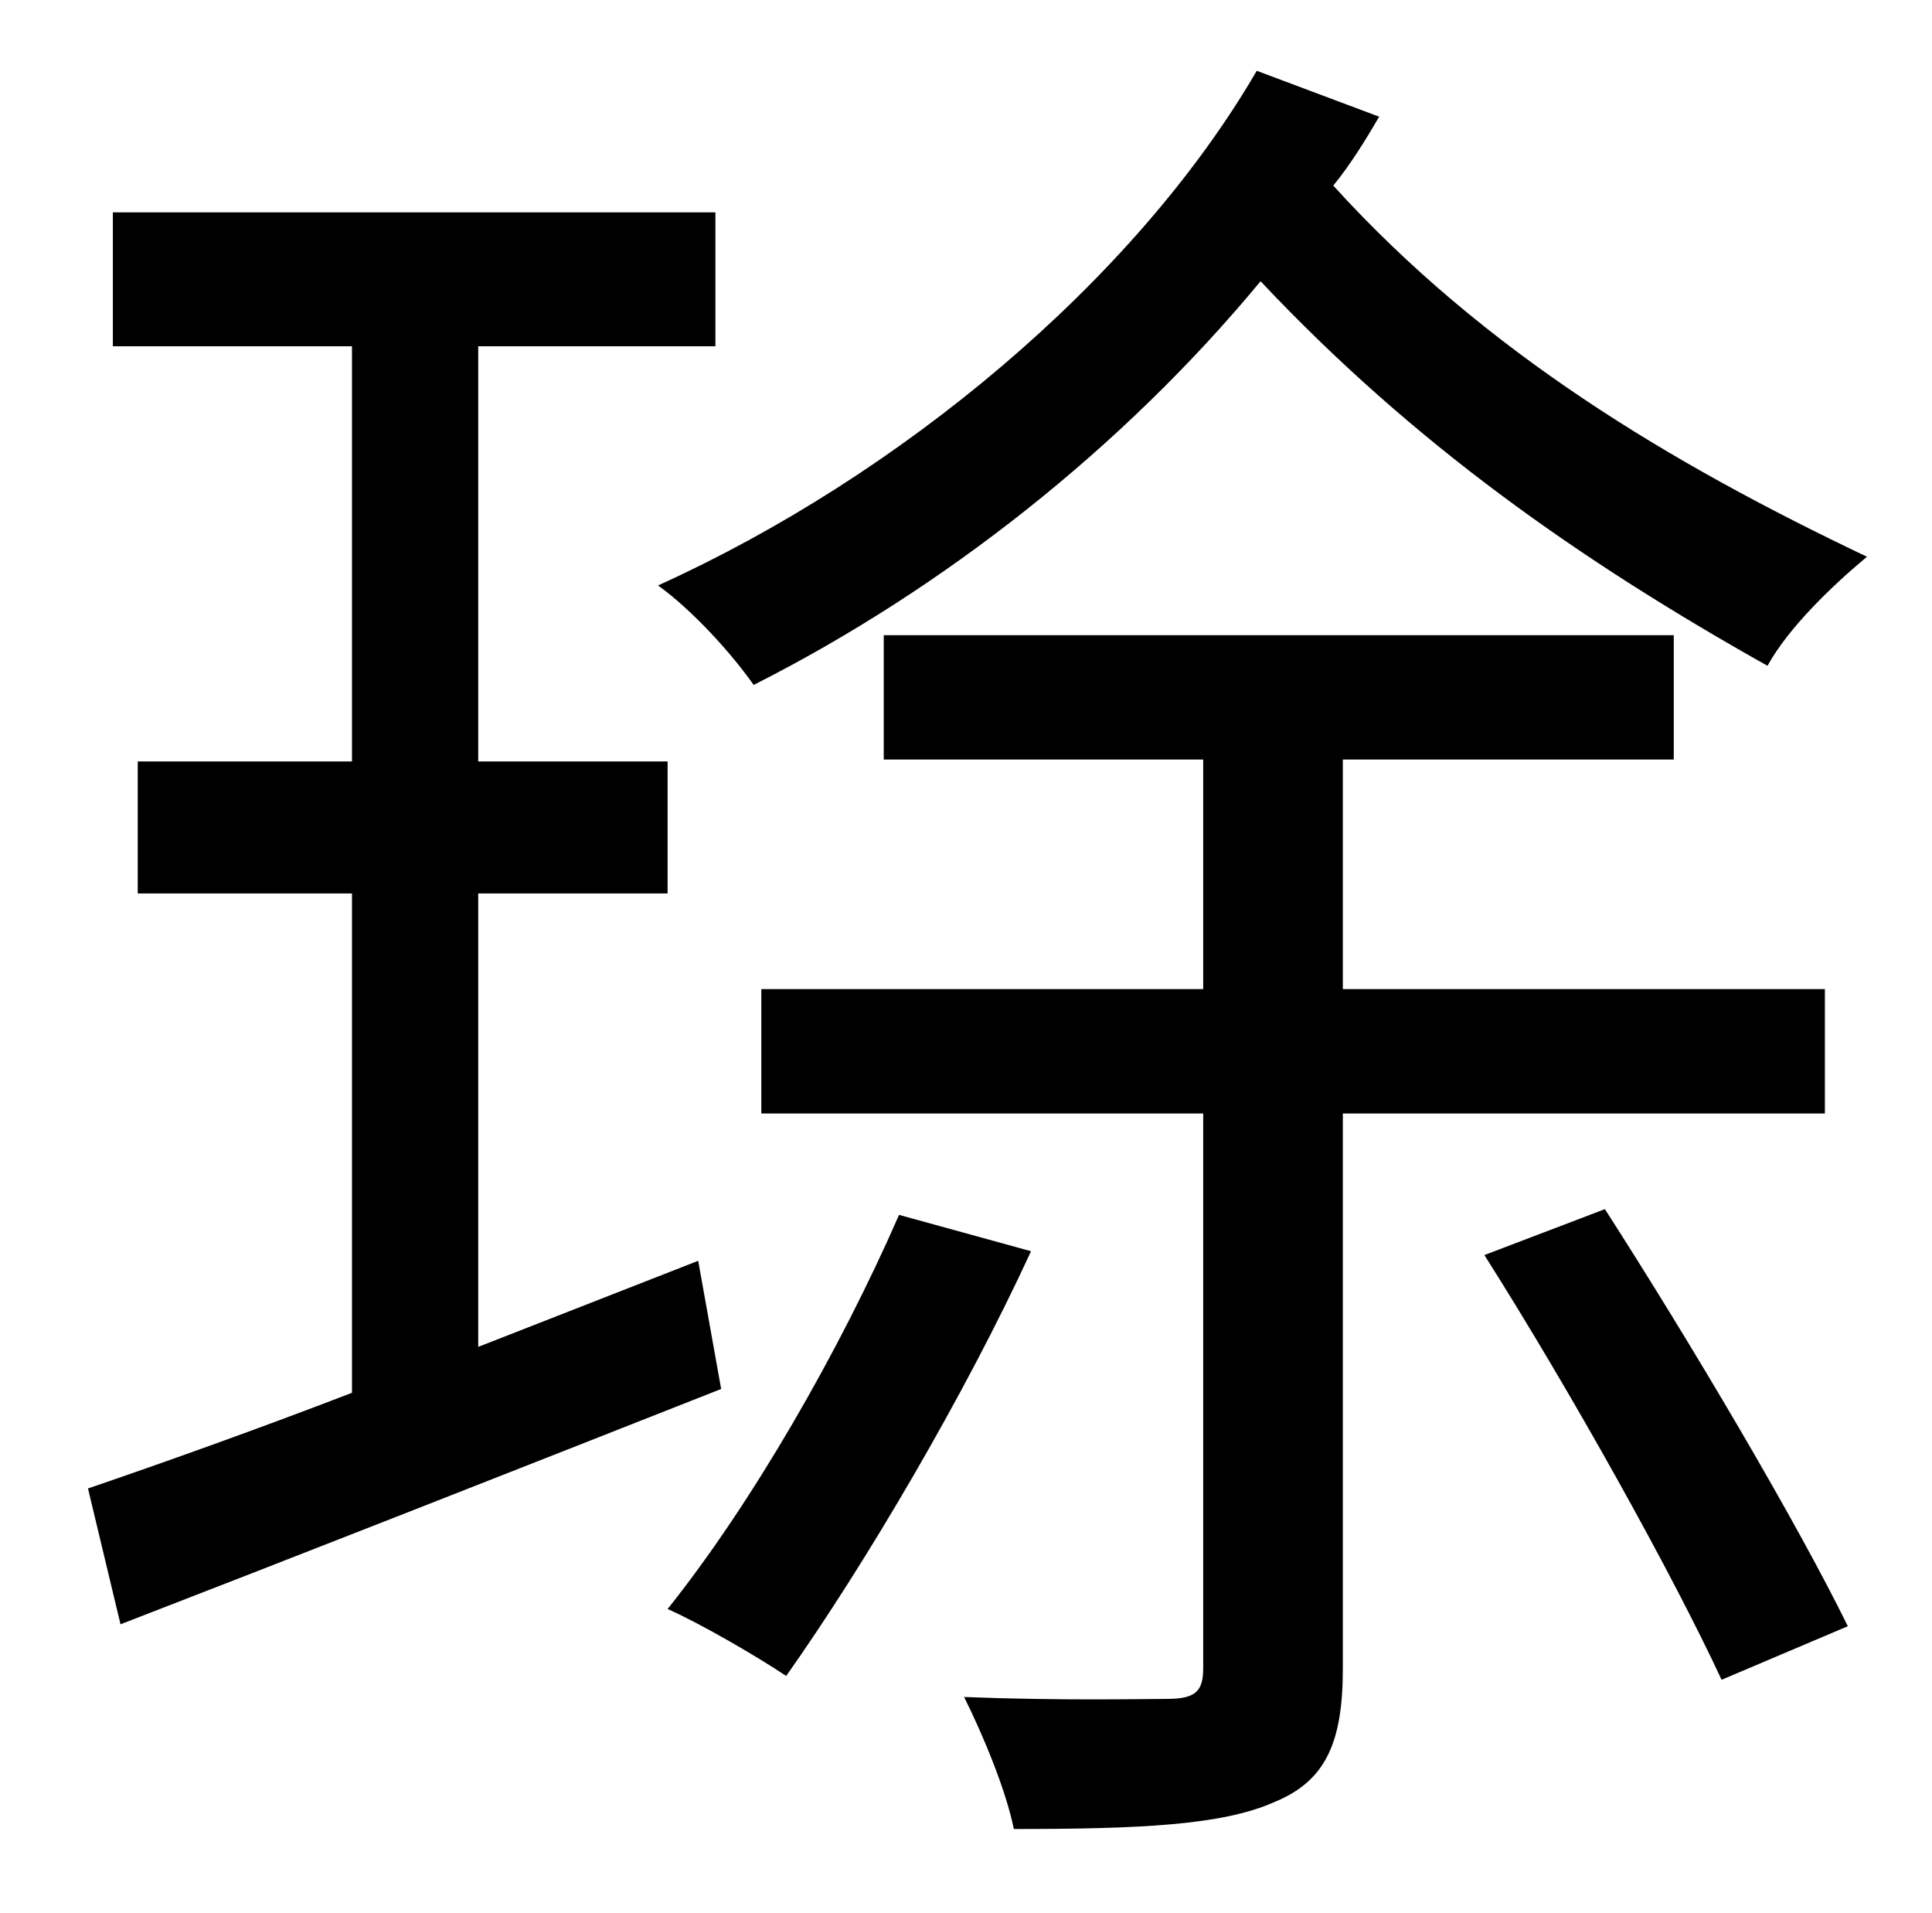 <?xml version="1.0" standalone="no"?>
<!DOCTYPE svg PUBLIC "-//W3C//DTD SVG 1.1//EN" "http://www.w3.org/Graphics/SVG/1.1/DTD/svg11.dtd" >
<svg xmlns="http://www.w3.org/2000/svg" xmlns:xlink="http://www.w3.org/1999/xlink" version="1.1" viewBox="-10 0 1010 1000">
   <path fill="currentColor"
d="M647 37l64 24c-7 12 -15 25 -24 36c79 87 176 145 279 194c-18 15 -41 37 -52 57c-98 -55 -185 -116 -265 -201c-72 87 -166 161 -265 211c-12 -17 -32 -39 -50 -52c126 -57 249 -159 313 -269zM355 659l12 67c-109 43 -226 89 -314 123l-17 -71c38 -13 86 -30 138 -50
v-261h-112v-69h112v-217h-125v-70h315v70h-124v217h99v69h-99v237zM460 635l69 19c-35 76 -87 164 -128 222c-15 -10 -44 -27 -62 -35c44 -55 90 -135 121 -206zM944 582h-252v290c0 39 -9 59 -36 70c-27 12 -70 14 -136 14c-4 -20 -16 -49 -26 -69c51 2 94 1 106 1
c15 0 19 -4 19 -16v-290h-231v-65h231v-120h-167v-65h413v65h-173v120h252v65zM766 656l63 -24c45 70 100 163 127 218l-66 28c-26 -56 -79 -151 -124 -222z" />
</svg>
